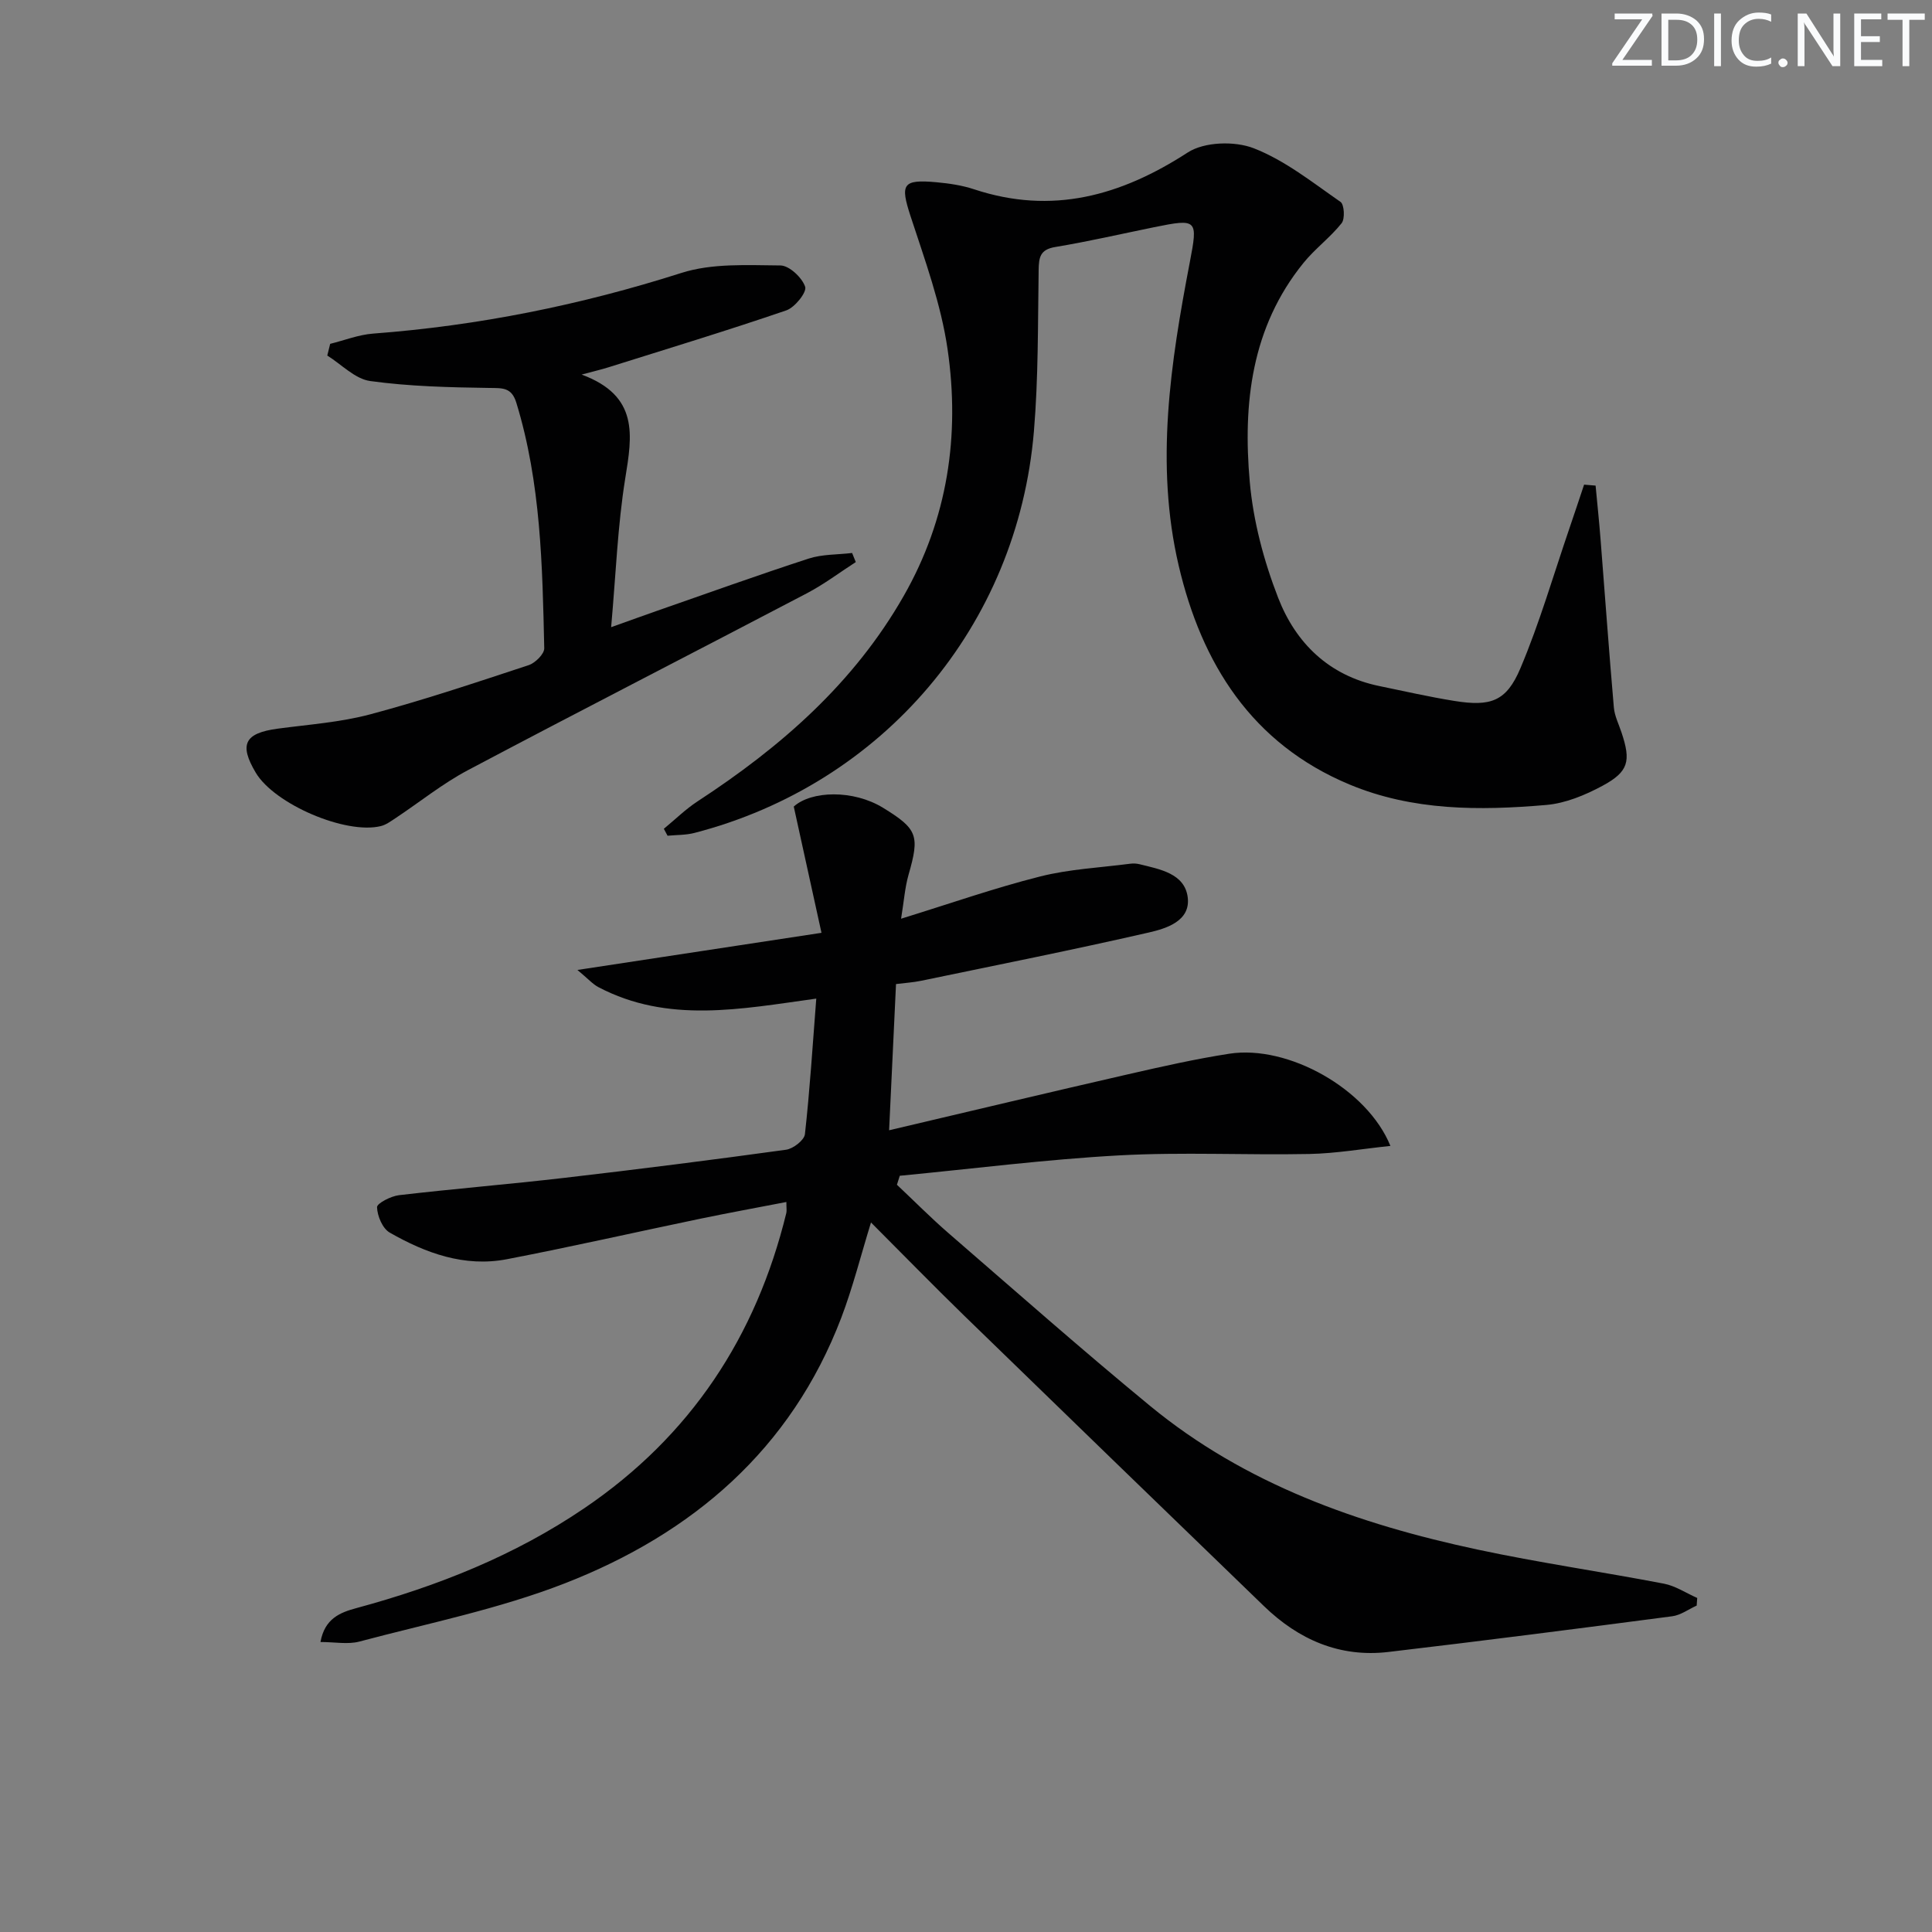 <svg enable-background="new 0 0 400 400" viewBox="0 0 400 400" xmlns="http://www.w3.org/2000/svg"><rect x="0" y="0" width="400" height="400" fill="#808080" stroke="none"/><g fill="#fafbfc"><path d="m342.2 3.2-6.3 9.2h6.1v1.2h-8.2v-.5l6.2-9.1h-5.7v-1.2h7.8v.4z"/><path d="m344 13.7v-10.9h3.1c1.6 0 3 .5 4.1 1.4 1.1 1 1.6 2.2 1.6 3.9s-.5 3-1.6 4-2.5 1.5-4.2 1.5h-3zm1.4-9.6v8.4h1.6c1.4 0 2.5-.4 3.2-1.1.8-.8 1.2-1.8 1.2-3.2s-.4-2.4-1.2-3.1-1.8-1-3.1-1z"/><path d="m356.3 2.8v10.9h-1.4v-10.9z"/><path d="m366.6 13.2c-.8.4-1.8.6-3 .6-1.6 0-2.8-.5-3.7-1.5s-1.4-2.3-1.4-3.9c0-1.7.5-3.2 1.6-4.2s2.4-1.6 4-1.6c1 0 1.9.1 2.6.4v1.5c-.8-.4-1.6-.6-2.6-.6-1.2 0-2.2.4-3 1.2s-1.1 1.9-1.1 3.3c0 1.3.4 2.3 1.1 3.1s1.6 1.1 2.8 1.1c1.1 0 2-.2 2.8-.7v1.3z"/><path d="m368.2 13c0-.3.1-.5.3-.6.2-.2.4-.3.6-.3.3 0 .5.1.7.3s.3.4.3.6-.1.5-.3.6c-.2.2-.4.3-.7.3s-.5-.1-.6-.3c-.2-.2-.3-.4-.3-.6z"/><path d="m381.1 13.7h-1.7l-5.5-8.4c-.2-.2-.3-.5-.4-.7 0 .2.1.8.1 1.5v7.6h-1.4v-10.9h1.8l5.3 8.3c.3.4.4.6.4.8 0-.3-.1-.8-.1-1.6v-7.5h1.4v10.9z"/><path d="m389.7 13.7h-5.8v-10.9h5.6v1.2h-4.2v3.5h3.9v1.2h-3.9v3.7h4.4z"/><path d="m398.4 4.1h-3.1v9.6h-1.4v-9.6h-3.1v-1.3h7.7v1.3z"/></g><path d="m169 206.75c-15.64 2.16-30.71 5.19-45.1-2.37-1.18-.62-2.12-1.71-4.35-3.56 17.4-2.65 33.32-5.07 50.53-7.69-2.04-9.27-3.83-17.43-5.74-26.14 3.64-3.29 12.31-3.53 18.48.25 7.17 4.4 7.61 5.76 5.29 13.85-.76 2.65-.95 5.46-1.55 9.12 10.19-3.15 19.37-6.37 28.77-8.74 6.04-1.53 12.4-1.83 18.62-2.64.65-.09 1.36-.06 1.99.1 4.2 1.04 9.31 1.91 9.96 6.81.65 4.93-4.39 6.49-8.07 7.33-15.66 3.59-31.43 6.73-47.17 10-1.6.33-3.25.43-5.15.67-.47 9.97-.93 19.67-1.43 30.27 16.92-3.98 33.18-7.86 49.47-11.59 6.95-1.59 13.93-3.17 20.97-4.26 12.16-1.88 28.56 7.28 33.35 19.09-5.78.6-11.27 1.56-16.78 1.67-13.12.26-26.28-.43-39.37.29-15.18.83-30.29 2.77-45.43 4.22-.2.62-.4 1.24-.59 1.86 3.56 3.35 7 6.83 10.69 10.03 13.84 11.98 27.56 24.1 41.69 35.73 19.74 16.26 43.18 24.5 67.77 29.76 12.8 2.74 25.78 4.6 38.64 7.07 2.4.46 4.6 1.95 6.9 2.96-.04.53-.07 1.05-.11 1.58-1.68.76-3.31 1.98-5.06 2.21-19.57 2.57-39.15 5.08-58.75 7.39-10.09 1.19-18.59-2.54-25.77-9.48-20.71-20.02-41.41-40.05-62.07-60.14-6.43-6.26-12.7-12.69-19.3-19.3-2.13 6.91-3.77 13.46-6.15 19.72-10.41 27.29-30.82 44.7-57.25 55-13.67 5.32-28.28 8.26-42.53 12.05-2.38.63-5.07.09-8.05.09.88-4.87 4.07-6.11 7.44-7.02 16.78-4.54 32.75-10.87 47.23-20.71 21.95-14.91 35.53-35.49 41.78-61.1.11-.47.01-.99.01-2.27-6.09 1.18-12.04 2.26-17.95 3.49-13.32 2.77-26.58 5.79-39.93 8.36-8.75 1.68-16.79-1.25-24.25-5.52-1.48-.85-2.56-3.42-2.62-5.25-.03-.8 2.86-2.29 4.54-2.49 11.38-1.33 22.8-2.26 34.18-3.58 15.34-1.78 30.66-3.72 45.96-5.83 1.48-.2 3.77-1.98 3.91-3.22 1.01-9.04 1.58-18.14 2.35-28.07z" fill="#010102"/><path d="m137.44 171.59c2.32-1.9 4.48-4.04 6.97-5.67 17.2-11.23 32.35-24.41 42.7-42.55 9.12-15.98 11.66-33.23 9.08-51.04-1.36-9.39-4.72-18.54-7.69-27.63-2.13-6.55-1.67-7.61 5.36-6.97 2.63.24 5.32.63 7.81 1.46 16.15 5.34 30.38 1.36 44.24-7.62 3.42-2.22 9.71-2.41 13.65-.88 6.47 2.51 12.17 7.08 17.98 11.11.78.54.95 3.51.23 4.41-2.36 2.97-5.53 5.29-7.91 8.24-10.79 13.31-12.55 29.14-11.11 45.3.72 8.14 2.91 16.38 5.88 24.02 3.63 9.35 10.5 16.11 20.9 18.26 5.19 1.07 10.36 2.25 15.58 3.09 7.51 1.2 10.76.13 13.67-6.75 3.99-9.43 6.85-19.35 10.18-29.07 1.02-2.98 2.01-5.97 3.01-8.96.79.07 1.59.13 2.38.2.35 3.76.75 7.51 1.04 11.27.91 11.55 1.74 23.11 2.74 34.65.15 1.78 1.03 3.49 1.6 5.23 1.96 5.88 1.48 8.07-3.95 11-3.58 1.93-7.67 3.63-11.66 3.97-13.8 1.19-27.64 1.23-40.75-4.25-20.23-8.45-30.6-25.05-35.34-45.33-4.91-20.99-1.68-42 2.31-62.81 1.69-8.82 1.59-9.06-7.39-7.23-6.82 1.39-13.61 2.96-20.47 4.1-3.15.52-3.4 2.14-3.44 4.79-.17 11.13-.05 22.3-.98 33.38-3.39 40.28-31.24 73.03-70.29 83.14-1.78.46-3.7.4-5.56.58-.26-.49-.51-.97-.77-1.44z" fill="#010102"/><path d="m68.36 71.19c2.95-.73 5.87-1.89 8.87-2.12 21.79-1.64 42.99-5.91 63.84-12.56 6.38-2.04 13.65-1.6 20.51-1.55 1.82.01 4.48 2.51 5.12 4.41.38 1.13-2.13 4.28-3.9 4.89-12.21 4.18-24.56 7.93-36.87 11.8-1.35.43-2.74.74-5.51 1.49 11.94 4.42 10.46 12.64 9.03 21.5-1.57 9.74-1.93 19.68-2.92 30.8 4.19-1.49 6.76-2.43 9.34-3.33 10.51-3.66 20.98-7.43 31.55-10.87 2.83-.92 5.99-.8 9-1.16.25.63.5 1.25.76 1.88-3.35 2.16-6.56 4.59-10.08 6.44-23.39 12.26-46.91 24.3-70.25 36.66-5.26 2.79-9.97 6.61-14.96 9.92-.96.63-1.95 1.37-3.03 1.64-7.27 1.8-22.02-4.54-25.9-11.04-3.51-5.89-2.31-8.21 4.55-9.13 6.41-.86 12.95-1.31 19.16-2.97 11.05-2.95 21.92-6.6 32.79-10.18 1.36-.45 3.25-2.32 3.22-3.5-.38-17.1-.69-34.23-5.78-50.83-.99-3.22-2.86-3.02-5.6-3.06-8.23-.12-16.52-.31-24.65-1.43-3.15-.43-5.94-3.44-8.89-5.28.19-.81.39-1.62.6-2.42z" fill="#010102"/></svg>